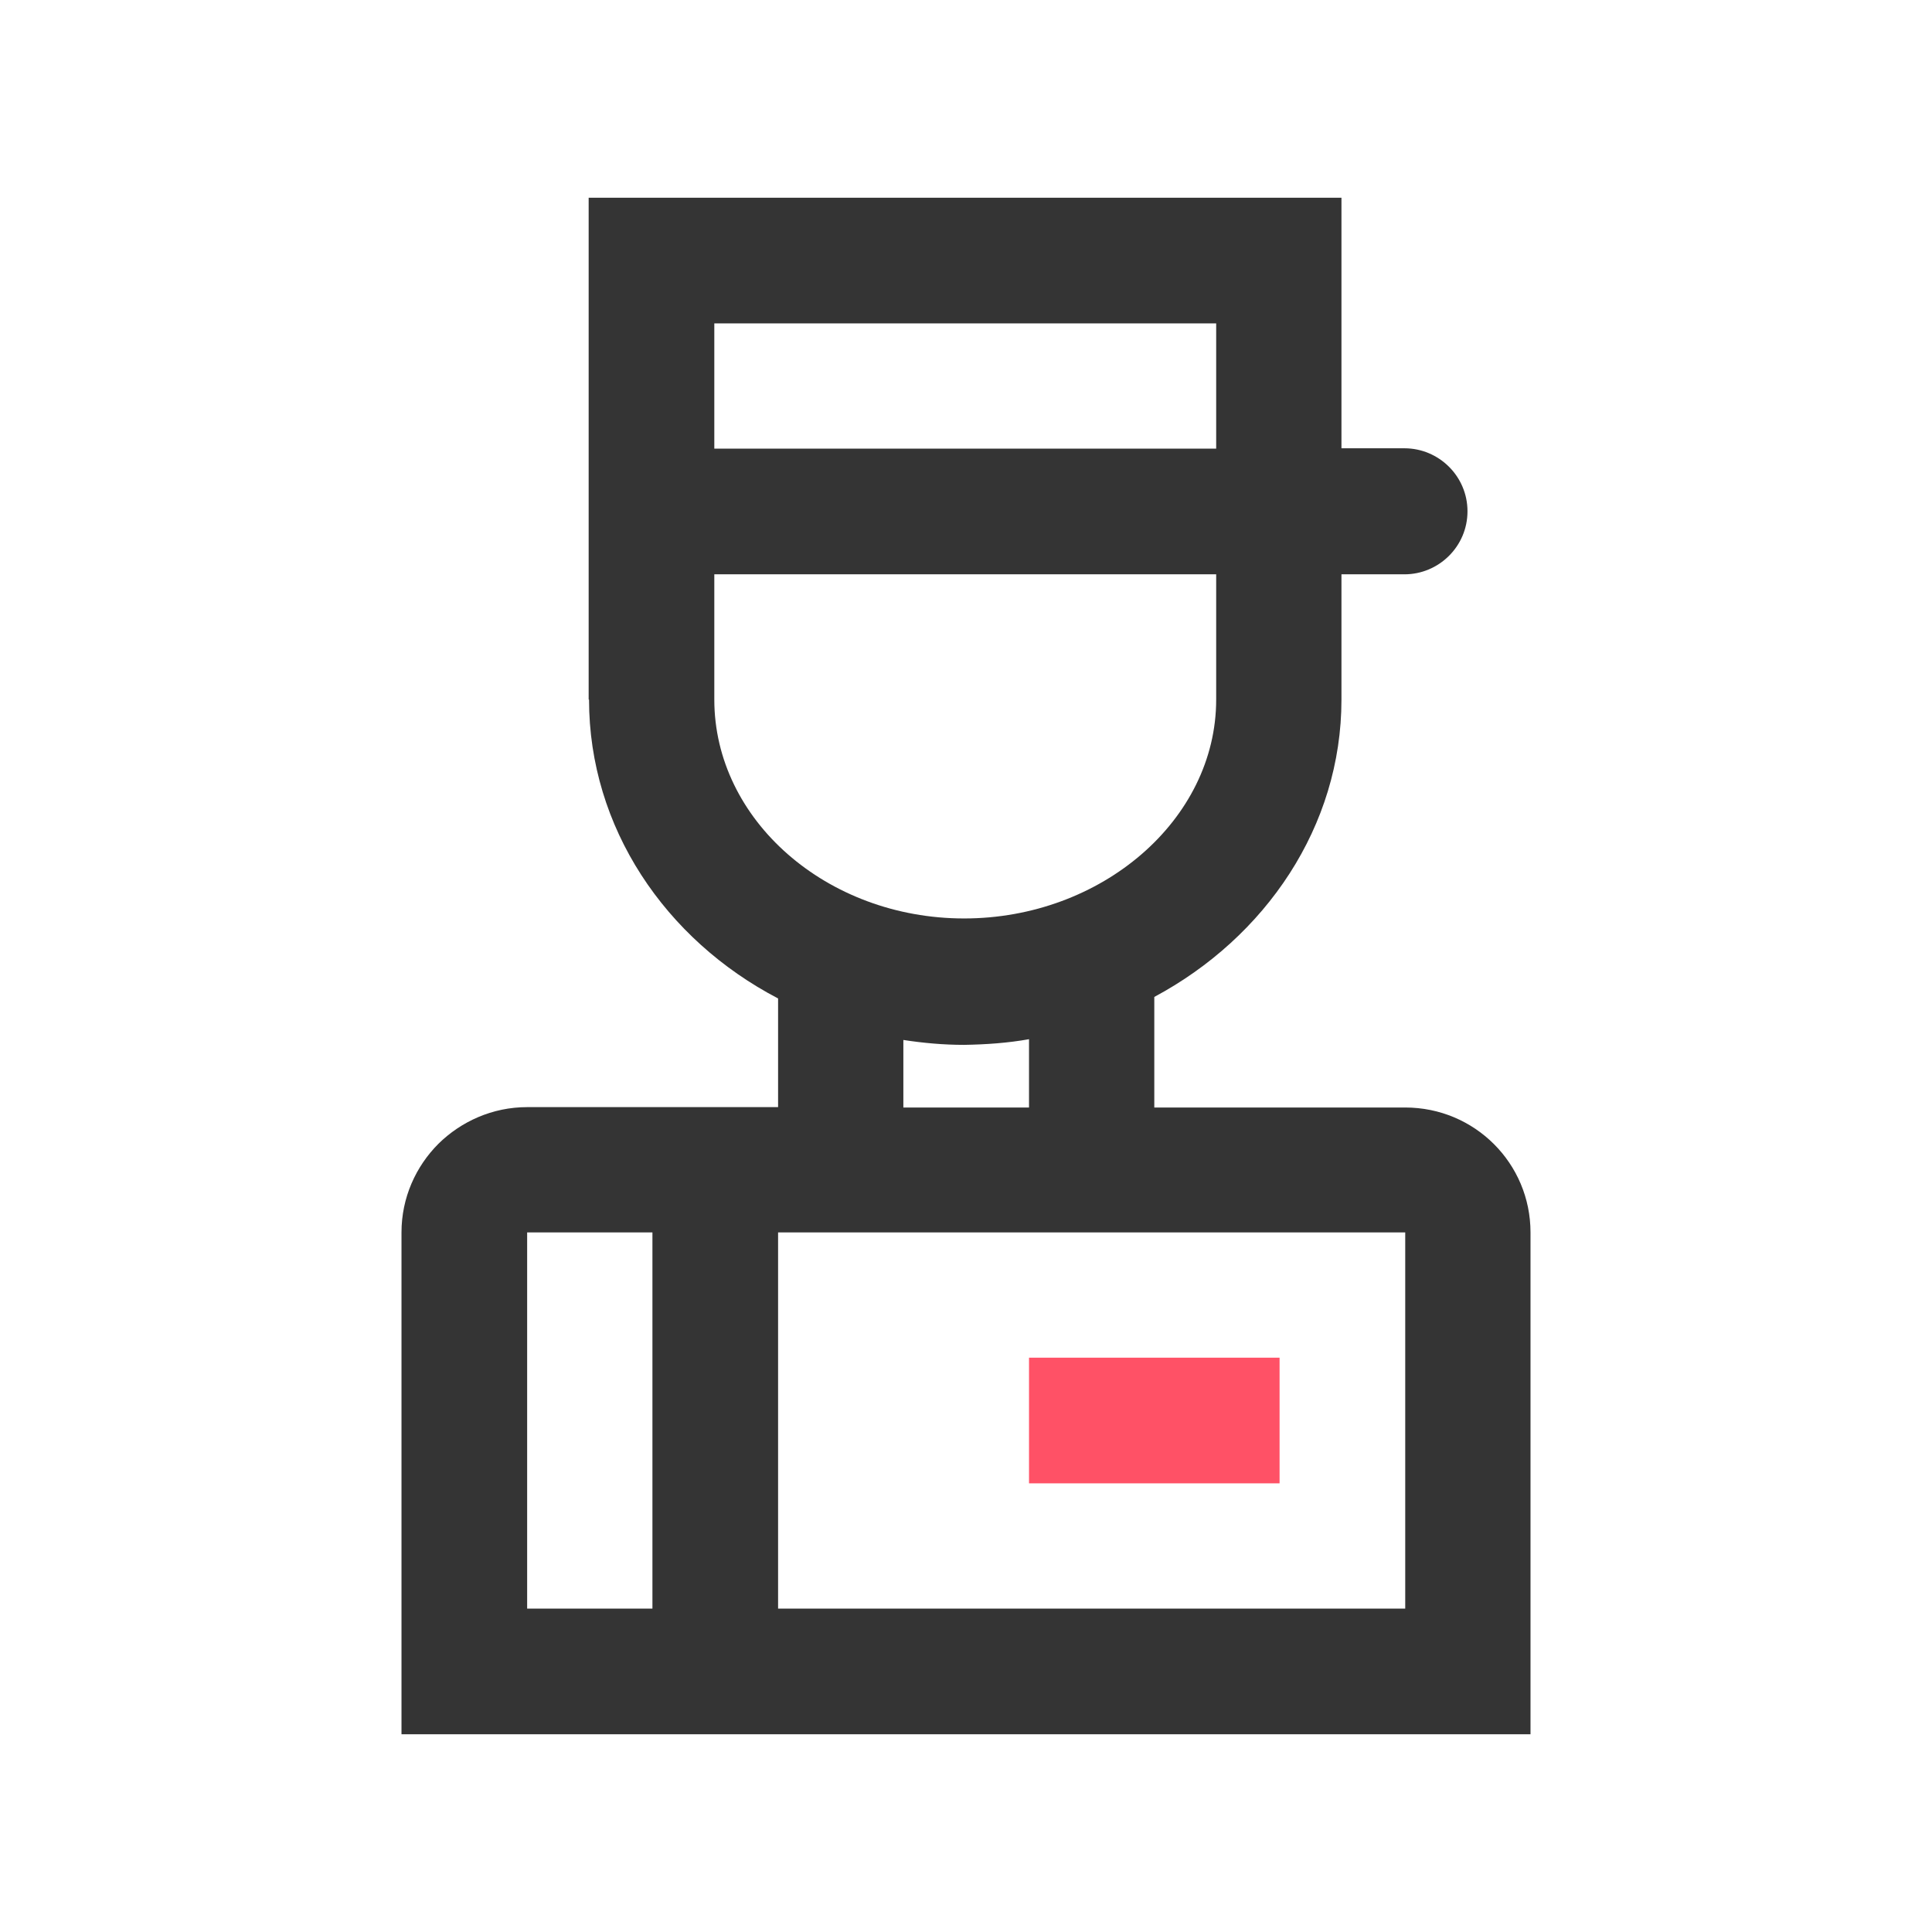<svg version="1.1" id="Capa_1" xmlns="http://www.w3.org/2000/svg" xmlns:xlink="http://www.w3.org/1999/xlink" x="0px" y="0px"
	 viewBox="0 0 512 512" style="enable-background:new 0 0 512 512;" xml:space="preserve">
<style type="text/css">
	.svg_base{fill:#343434;}
	.svg_accent{fill:#FF5166;}
</style>
<g>
	<path class="svg_base" d="M372.4,293.5h-66.5v-29.3c29.5-15.8,49.6-45.2,49.6-78.8v-33.2h16.7c9.1,0,16.7-7.4,16.7-16.7
		s-7.6-16.7-16.7-16.7h-16.7V52.4H156v133h0.1c0,33.9,20.2,63.6,50.1,79.2v28.8h-66.5c-9.2,0-17.5,3.8-23.5,9.7
		c-6,6-9.8,14.3-9.8,23.5v133h299.2v-133C405.6,308.3,390.8,293.5,372.4,293.5z M189.3,85.7h133v33.2h-133V85.7z M189.3,185.4
		v-33.2h133v33.2c0,31.9-30.4,58-66.8,58S189.3,217.3,189.3,185.4z M272.7,275.4v18.1h-33.3v-17.9c5.2,0.8,10.6,1.3,16.1,1.3
		C261.4,276.8,267.1,276.4,272.7,275.4z M139.7,426.3v-99.7h33.2v99.7H139.7z M372.4,426.3H206.2v-99.7h166.2V426.3z"/>
	<rect x="272.7" y="359.8" class="svg_accent" width="66.4" height="33.3"/>
</g>
</svg>
